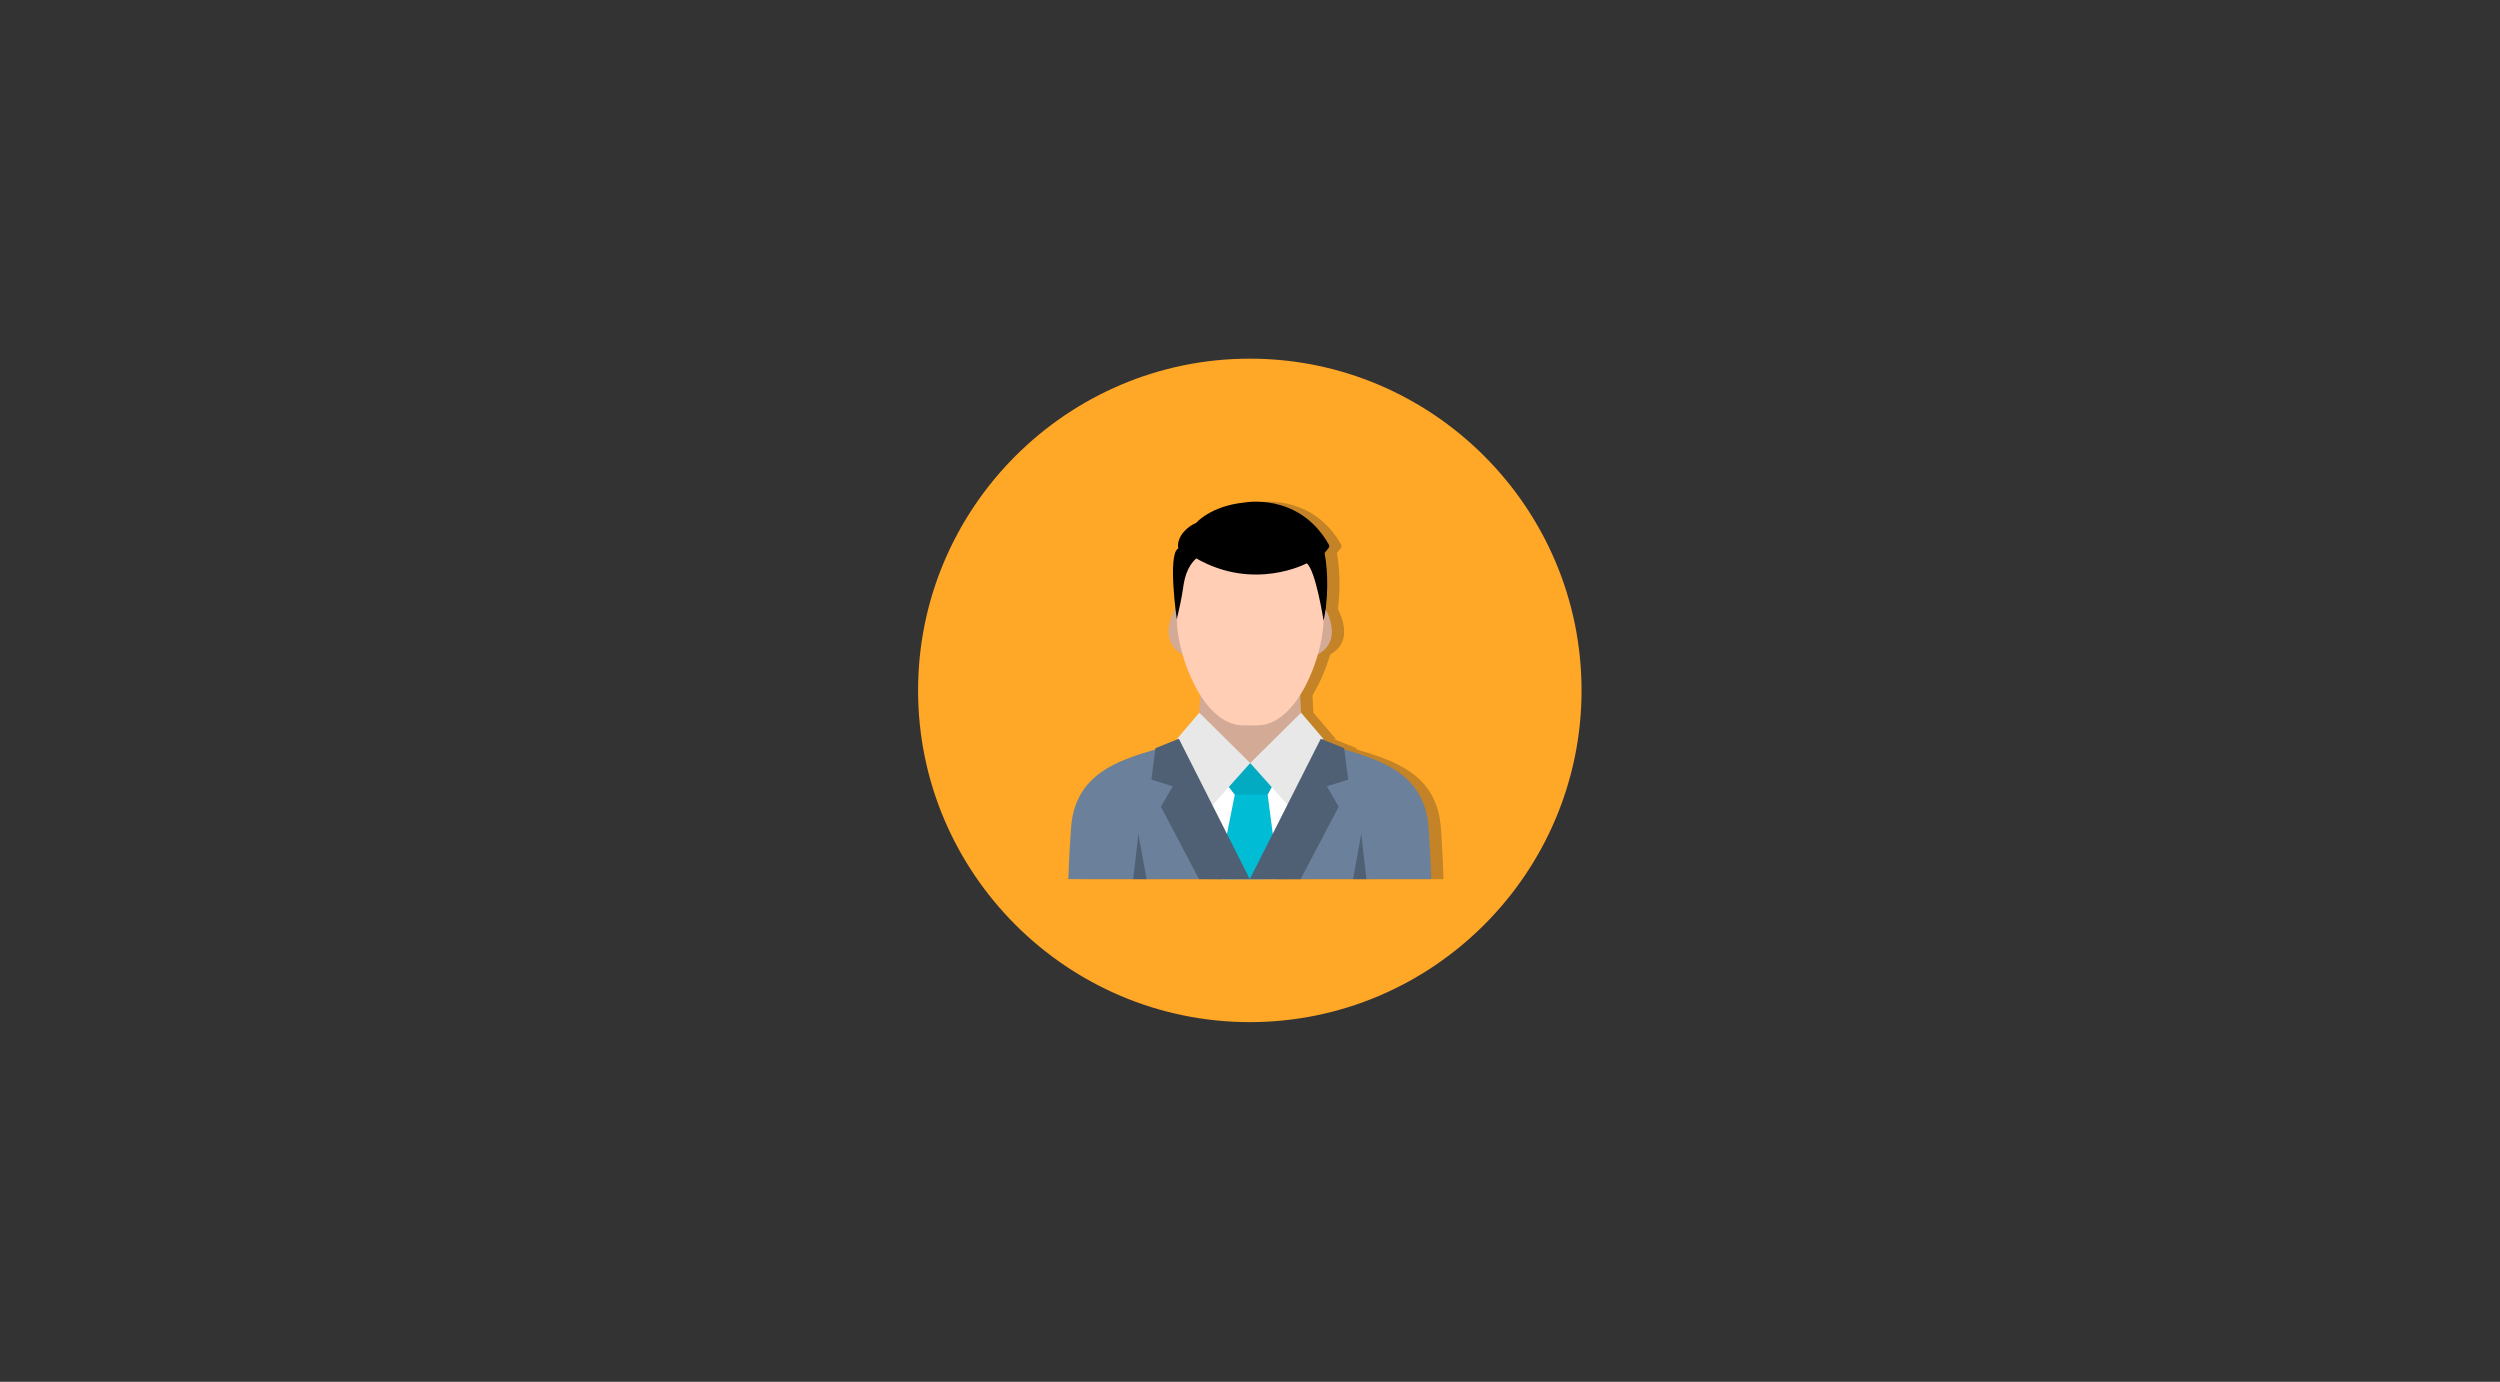 <svg xmlns="http://www.w3.org/2000/svg" xmlns:xlink="http://www.w3.org/1999/xlink" width="1366" zoomAndPan="magnify" viewBox="0 0 1024.5 566.25" height="755" preserveAspectRatio="xMidYMid meet" version="1.0"><rect x="0" y="0" width="1024.5" height="566.25" fill="#333333" stroke="none"/><defs><clipPath id="b14b58d8a9"><path d="M 376.227 146.977 L 648.117 146.977 L 648.117 418.867 L 376.227 418.867 Z M 376.227 146.977 " clip-rule="nonzero"/></clipPath></defs><g clip-path="url(#b14b58d8a9)"><path fill="#ffa726" d="M 512.172 418.867 C 587.051 418.867 648.117 357.801 648.117 282.922 C 648.117 208.047 587.051 146.977 512.172 146.977 C 437.297 146.977 376.227 208.047 376.227 282.922 C 376.227 357.801 437.297 418.867 512.172 418.867 " fill-opacity="1" fill-rule="evenodd"/></g><path fill="#c38326" d="M 509.34 329.395 L 493.355 302.75 C 472.746 309.73 445.863 311.637 443.934 339.379 C 443.688 342.895 443.117 351.676 442.863 360.262 L 591.551 360.262 C 591.301 351.676 590.73 342.895 590.484 339.379 C 588.551 311.637 561.668 309.73 541.059 302.75 L 525.074 329.395 L 509.34 329.395 " fill-opacity="1" fill-rule="evenodd"/><path fill="#c38326" d="M 547.066 232.145 L 546.512 244.168 C 551.258 253.176 546.402 258.098 543.91 259.891 C 542.723 270.242 536.797 277.145 529.301 280.586 C 525.633 282.273 521.609 283.113 517.602 283.113 C 513.598 283.113 509.57 282.273 505.902 280.586 C 498.41 277.145 492.48 270.242 491.297 259.891 C 488.805 258.098 483.945 253.176 488.695 244.168 L 488.141 232.145 L 488.238 231.336 C 490.43 223.844 495.496 218.453 501.805 215.148 C 506.902 212.484 512.809 211.191 518.637 211.281 C 524.492 211.371 530.293 212.844 535.152 215.703 C 540.867 219.066 545.281 224.312 546.996 231.453 L 547.066 232.145 " fill-opacity="1" fill-rule="evenodd"/><path fill="#c38326" d="M 517.051 312.523 C 530.195 312.523 540.852 321.367 540.852 329.066 C 540.852 336.77 535.836 357.453 528.445 360.262 L 505.656 360.262 C 498.266 357.453 493.254 336.77 493.254 329.066 C 493.254 321.367 503.91 312.523 517.051 312.523 " fill-opacity="1" fill-rule="evenodd"/><path fill="#c38326" d="M 517.367 312.703 L 508.391 322.164 L 511.066 325.578 L 504.164 360.262 L 523.02 360.262 L 529.027 360 L 524.508 325.59 L 526.344 322.164 L 517.367 312.703 " fill-opacity="1" fill-rule="evenodd"/><path fill="#c38326" d="M 537.293 273.461 L 538.285 293.809 L 516.715 315.422 L 496.449 293.277 L 497.383 273.398 L 537.293 273.461 " fill-opacity="1" fill-rule="evenodd"/><path fill="#c38326" d="M 515.922 312.699 L 508.391 322.164 L 511.066 325.578 L 511.062 325.59 L 524.508 325.59 L 526.344 322.164 L 518.984 312.699 L 515.922 312.699 " fill-opacity="1" fill-rule="evenodd"/><path fill="#c38326" d="M 487.418 302.75 L 496.504 292.059 L 517.367 312.703 L 501.41 330.547 L 487.418 302.75 " fill-opacity="1" fill-rule="evenodd"/><path fill="#c38326" d="M 547.316 302.75 L 538.23 292.059 L 517.367 312.703 L 533.324 330.547 L 547.316 302.75 " fill-opacity="1" fill-rule="evenodd"/><path fill="#c38326" d="M 547.094 247.605 C 547.094 247.605 557.32 262.582 544.008 268.762 L 547.094 247.605 " fill-opacity="1" fill-rule="evenodd"/><path fill="#c38326" d="M 487.645 247.605 C 487.645 247.605 477.418 262.582 490.73 268.762 L 487.645 247.605 " fill-opacity="1" fill-rule="evenodd"/><path fill="#c38326" d="M 520.004 219.109 C 536.34 219.109 547.445 231.93 547.445 253.797 C 547.445 268.039 536.988 297.258 520.184 297.258 C 518.301 297.258 516.434 297.258 514.555 297.258 C 497.746 297.258 487.289 268.039 487.289 253.797 C 487.289 231.93 498.395 219.109 514.734 219.109 C 516.492 219.109 518.246 219.109 520.004 219.109 " fill-opacity="1" fill-rule="evenodd"/><path fill="#c38326" d="M 487.289 253.789 C 487.289 253.789 483.395 227.102 487.883 224.738 C 487.031 219.922 491.801 215.605 495.172 214.316 C 495.172 214.316 501.078 207.348 515.016 205.93 C 515.016 205.93 536.098 201.91 548.449 221.281 C 550.445 224.414 550.109 223.711 547.848 226.602 C 549.434 234.965 549.281 246.137 547.441 254.348 C 547.441 254.348 544.188 233.566 540.527 230.852 C 540.527 230.852 519.031 242.426 495.293 228.844 C 495.293 228.844 492.059 231.227 490.598 237.066 C 490.266 238.375 490.055 239.66 489.832 241.195 C 489.188 245.625 488.316 249.359 487.289 253.789 " fill-opacity="1" fill-rule="evenodd"/><path fill="#c38326" d="M 496.391 360.262 L 480.777 330.59 L 485.633 322.219 L 476.887 319.488 L 478.535 306.598 L 488.133 302.75 L 488.574 303.617 L 517.207 360.262 L 496.391 360.262 " fill-opacity="1" fill-rule="evenodd"/><path fill="#c38326" d="M 538.023 360.262 L 553.637 330.59 L 548.781 322.219 L 557.527 319.488 L 555.879 306.598 L 546.285 302.75 L 545.844 303.617 L 517.207 360.262 L 538.023 360.262 " fill-opacity="1" fill-rule="evenodd"/><path fill="#c38326" d="M 471.539 341.715 L 474.895 360.262 L 469.422 360.262 Z M 471.539 341.715 " fill-opacity="1" fill-rule="evenodd"/><path fill="#c38326" d="M 562.875 341.715 L 559.52 360.262 L 564.996 360.262 Z M 562.875 341.715 " fill-opacity="1" fill-rule="evenodd"/><path fill="#6b809b" d="M 504.305 329.395 L 488.32 302.75 C 467.711 309.73 440.828 311.637 438.898 339.379 C 438.652 342.895 438.082 351.676 437.828 360.262 L 586.516 360.262 C 586.266 351.676 585.695 342.895 585.449 339.379 C 583.516 311.637 556.633 309.73 536.027 302.75 L 520.039 329.395 L 504.305 329.395 " fill-opacity="1" fill-rule="evenodd"/><path fill="#000000" d="M 542.031 232.145 L 541.477 244.168 C 546.223 253.176 541.367 258.098 538.875 259.891 C 537.688 270.242 531.762 277.145 524.266 280.586 C 520.598 282.273 516.574 283.113 512.566 283.113 C 508.562 283.113 504.535 282.273 500.867 280.586 C 493.375 277.145 487.445 270.242 486.262 259.891 C 483.77 258.098 478.91 253.176 483.66 244.168 L 483.105 232.145 L 483.203 231.336 C 485.395 223.844 490.461 218.453 496.77 215.148 C 501.867 212.484 507.773 211.191 513.602 211.281 C 519.457 211.371 525.258 212.844 530.117 215.703 C 535.832 219.066 540.246 224.312 541.961 231.453 L 542.031 232.145 " fill-opacity="1" fill-rule="nonzero"/><path fill="#ffffff" d="M 512.016 312.523 C 525.164 312.523 535.816 321.367 535.816 329.066 C 535.816 336.77 530.801 357.453 523.41 360.262 L 500.621 360.262 C 493.23 357.453 488.219 336.77 488.219 329.066 C 488.219 321.367 498.875 312.523 512.016 312.523 " fill-opacity="1" fill-rule="evenodd"/><path fill="#00bcd4" d="M 512.332 312.703 L 503.355 322.164 L 506.031 325.578 L 499.129 360.262 L 517.984 360.262 L 523.992 360 L 519.473 325.59 L 521.309 322.164 L 512.332 312.703 " fill-opacity="1" fill-rule="evenodd"/><path fill="#d3aa96" d="M 532.258 273.461 L 533.25 293.809 L 511.68 315.422 L 491.414 293.277 L 492.348 273.398 L 532.258 273.461 " fill-opacity="1" fill-rule="evenodd"/><path fill="#02abc1" d="M 510.887 312.699 L 503.355 322.164 L 506.031 325.578 L 506.027 325.59 L 519.473 325.59 L 521.309 322.164 L 513.949 312.699 L 510.887 312.699 " fill-opacity="1" fill-rule="evenodd"/><path fill="#e8e8e8" d="M 482.383 302.75 L 491.469 292.059 L 512.332 312.703 L 496.375 330.547 L 482.383 302.75 " fill-opacity="1" fill-rule="evenodd"/><path fill="#e8e8e8" d="M 542.281 302.75 L 533.195 292.059 L 512.332 312.703 L 528.293 330.547 L 542.281 302.75 " fill-opacity="1" fill-rule="evenodd"/><path fill="#d3aa96" d="M 542.059 247.605 C 542.059 247.605 552.285 262.582 538.973 268.762 L 542.059 247.605 " fill-opacity="1" fill-rule="evenodd"/><path fill="#d3aa96" d="M 482.609 247.605 C 482.609 247.605 472.383 262.582 485.695 268.762 L 482.609 247.605 " fill-opacity="1" fill-rule="evenodd"/><path fill="#ffceb4" d="M 514.969 219.109 C 531.305 219.109 542.41 231.93 542.41 253.797 C 542.41 268.039 531.953 297.258 515.148 297.258 C 513.266 297.258 511.398 297.258 509.52 297.258 C 492.711 297.258 482.254 268.039 482.254 253.797 C 482.254 231.93 493.359 219.109 509.699 219.109 C 511.457 219.109 513.211 219.109 514.969 219.109 " fill-opacity="1" fill-rule="evenodd"/><path fill="#000000" d="M 482.254 253.789 C 482.254 253.789 478.359 227.102 482.848 224.738 C 481.996 219.922 486.766 215.605 490.137 214.316 C 490.137 214.316 496.043 207.348 509.98 205.93 C 509.98 205.93 531.062 201.91 543.414 221.281 C 545.41 224.414 545.074 223.711 542.812 226.602 C 544.398 234.965 544.246 246.137 542.406 254.348 C 542.406 254.348 539.152 233.566 535.492 230.852 C 535.492 230.852 513.996 242.426 490.258 228.844 C 490.258 228.844 487.023 231.227 485.562 237.066 C 485.23 238.375 485.02 239.66 484.797 241.195 C 484.152 245.625 483.281 249.359 482.254 253.789 " fill-opacity="1" fill-rule="evenodd"/><path fill="#4f6074" d="M 491.355 360.262 L 475.742 330.59 L 480.602 322.219 L 471.852 319.488 L 473.5 306.598 L 483.098 302.75 L 483.539 303.617 L 512.172 360.262 L 491.355 360.262 " fill-opacity="1" fill-rule="evenodd"/><path fill="#4f6074" d="M 532.988 360.262 L 548.602 330.59 L 543.746 322.219 L 552.492 319.488 L 550.844 306.598 L 541.25 302.75 L 540.809 303.617 L 512.172 360.262 L 532.988 360.262 " fill-opacity="1" fill-rule="evenodd"/><path fill="#4f6074" d="M 466.504 341.715 L 469.859 360.262 L 464.387 360.262 Z M 466.504 341.715 " fill-opacity="1" fill-rule="evenodd"/><path fill="#4f6074" d="M 557.84 341.715 L 554.484 360.262 L 559.961 360.262 Z M 557.84 341.715 " fill-opacity="1" fill-rule="evenodd"/></svg>